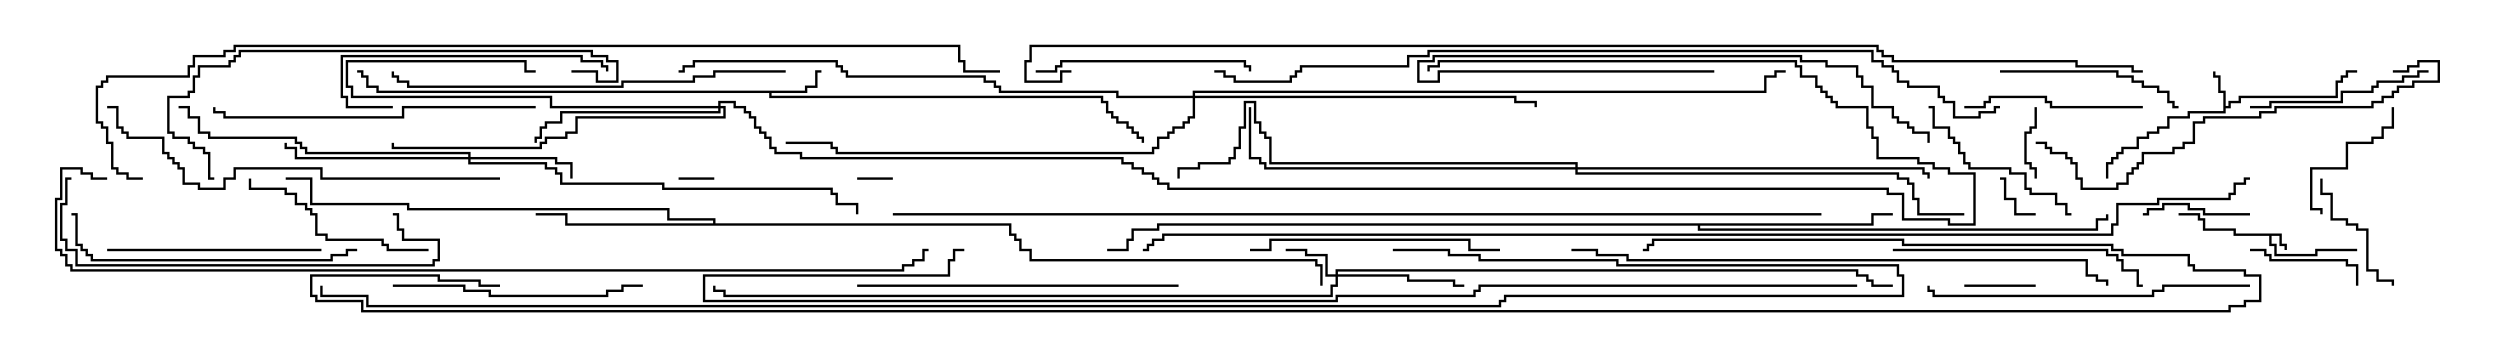 <svg version="1.1" width="105" height="15" xmlns="http://www.w3.org/2000/svg"><path d="M95.836,9.807L95.836,10.236L96.05,10.236L96.05,10.5L95.95,10.5L95.95,10.336L95.736,10.336L95.736,9.907L95.407,9.907L95.407,10.236L95.621,10.236L95.621,10.664L97.236,10.664L97.236,10.45L99,10.45L99,10.55L97.336,10.55L97.336,10.764L95.521,10.764L95.521,10.336L95.307,10.336L95.307,9.907L93.807,9.907L93.807,9.693L92.521,9.693L92.521,9.264L92.307,9.264L92.307,9.05L91.5,9.05L91.5,8.95L92.407,8.95L92.407,9.164L92.621,9.164L92.621,9.593L93.907,9.593L93.907,9.807z" stroke="none"/><path d="M93.379,3.907L93.164,3.907L93.164,3.264L92.95,3.264L92.95,3L93.05,3L93.05,3.164L93.264,3.164L93.264,3.807L93.479,3.807L93.479,4.45L93.593,4.45L93.593,4.236L94.021,4.236L94.021,4.021L98.093,4.021L98.093,3.379L98.307,3.379L98.307,3.164L98.521,3.164L98.521,2.95L99,2.95L99,3.05L98.621,3.05L98.621,3.264L98.407,3.264L98.407,3.479L98.193,3.479L98.193,4.121L94.121,4.121L94.121,4.336L93.693,4.336L93.693,4.55L93.479,4.55L93.479,4.764L91.979,4.764L91.979,4.979L91.121,4.979L91.121,5.407L90.693,5.407L90.693,5.621L90.264,5.621L90.264,5.836L89.836,5.836L89.836,6.264L89.193,6.264L89.193,6.479L88.979,6.479L88.979,6.693L88.764,6.693L88.764,6.907L88.55,6.907L88.55,7.5L88.45,7.5L88.45,6.807L88.664,6.807L88.664,6.593L88.879,6.593L88.879,6.379L89.093,6.379L89.093,6.164L89.736,6.164L89.736,5.736L90.164,5.736L90.164,5.521L90.593,5.521L90.593,5.307L91.021,5.307L91.021,4.879L91.879,4.879L91.879,4.664L93.379,4.664z" stroke="none"/><path d="M33.807,3.807L33.807,3.593L34.236,3.593L34.236,2.95L34.5,2.95L34.5,3.05L34.336,3.05L34.336,3.693L33.907,3.693L33.907,3.907L32.407,3.907L32.407,4.021L46.336,4.021L46.336,4.236L46.55,4.236L46.55,4.664L46.764,4.664L46.764,4.879L46.979,4.879L46.979,5.093L47.407,5.093L47.407,5.307L47.621,5.307L47.621,5.521L47.836,5.521L47.836,5.736L48.05,5.736L48.05,6L47.95,6L47.95,5.836L47.736,5.836L47.736,5.621L47.521,5.621L47.521,5.407L47.307,5.407L47.307,5.193L46.879,5.193L46.879,4.979L46.664,4.979L46.664,4.764L46.45,4.764L46.45,4.336L46.236,4.336L46.236,4.121L32.307,4.121L32.307,3.907L15.807,3.907L15.807,3.693L15.379,3.693L15.379,3.264L15.164,3.264L15.164,3.05L15,3.05L15,2.95L15.264,2.95L15.264,3.164L15.479,3.164L15.479,3.593L15.907,3.593L15.907,3.807z" stroke="none"/><path d="M29.95,9.379L29.95,9.264L28.021,9.264L28.021,8.836L17.093,8.836L17.093,8.621L13.021,8.621L13.021,7.55L12,7.55L12,7.45L13.121,7.45L13.121,8.521L17.193,8.521L17.193,8.736L28.121,8.736L28.121,9.164L30.05,9.164L30.05,9.379L42.479,9.379L42.479,9.807L42.693,9.807L42.693,10.021L42.907,10.021L42.907,10.45L43.336,10.45L43.336,10.879L55.336,10.879L55.336,11.093L55.55,11.093L55.55,12L55.45,12L55.45,11.193L55.236,11.193L55.236,10.979L43.236,10.979L43.236,10.55L42.807,10.55L42.807,10.121L42.593,10.121L42.593,9.907L42.379,9.907L42.379,9.479L23.736,9.479L23.736,9.05L22.5,9.05L22.5,8.95L23.836,8.95L23.836,9.379z" stroke="none"/><path d="M78.593,9.379L78.593,8.95L79.5,8.95L79.5,9.05L78.693,9.05L78.693,9.479L71.407,9.479L71.407,9.593L88.021,9.593L88.021,9.164L88.45,9.164L88.45,9L88.55,9L88.55,9.264L88.121,9.264L88.121,9.693L71.307,9.693L71.307,9.479L48.693,9.479L48.693,9.693L47.621,9.693L47.621,10.121L47.407,10.121L47.407,10.55L46.5,10.55L46.5,10.45L47.307,10.45L47.307,10.021L47.521,10.021L47.521,9.593L48.593,9.593L48.593,9.379z" stroke="none"/><path d="M56.093,11.521L56.093,11.307L78.05,11.307L78.05,11.521L78.479,11.521L78.479,11.736L78.693,11.736L78.693,11.95L79.5,11.95L79.5,12.05L78.593,12.05L78.593,11.836L78.379,11.836L78.379,11.621L77.95,11.621L77.95,11.407L56.193,11.407L56.193,11.521L59.193,11.521L59.193,11.736L61.121,11.736L61.121,11.95L61.5,11.95L61.5,12.05L61.021,12.05L61.021,11.836L59.093,11.836L59.093,11.621L56.193,11.621L56.193,12.05L55.979,12.05L55.979,12.479L30.379,12.479L30.379,12.264L29.95,12.264L29.95,12L30.05,12L30.05,12.164L30.479,12.164L30.479,12.379L55.879,12.379L55.879,11.95L56.093,11.95L56.093,11.621L55.664,11.621L55.664,10.764L54.807,10.764L54.807,10.55L54,10.55L54,10.45L54.907,10.45L54.907,10.664L55.764,10.664L55.764,11.521z" stroke="none"/><path d="M19.664,6.593L19.664,6.479L12.807,6.479L12.807,6.264L12.593,6.264L12.593,6.05L12.379,6.05L12.379,5.836L8.736,5.836L8.736,5.621L8.307,5.621L8.307,4.979L7.879,4.979L7.879,4.55L7.5,4.55L7.5,4.45L7.979,4.45L7.979,4.879L8.407,4.879L8.407,5.521L8.836,5.521L8.836,5.736L12.479,5.736L12.479,5.95L12.693,5.95L12.693,6.164L12.907,6.164L12.907,6.379L19.764,6.379L19.764,6.593L23.407,6.593L23.407,6.807L24.05,6.807L24.05,7.5L23.95,7.5L23.95,6.907L23.307,6.907L23.307,6.693L19.764,6.693L19.764,6.807L22.979,6.807L22.979,7.021L23.407,7.021L23.407,7.236L23.621,7.236L23.621,7.664L27.907,7.664L27.907,7.879L34.979,7.879L34.979,8.093L35.193,8.093L35.193,8.521L36.05,8.521L36.05,9L35.95,9L35.95,8.621L35.093,8.621L35.093,8.193L34.879,8.193L34.879,7.979L27.807,7.979L27.807,7.764L23.521,7.764L23.521,7.336L23.307,7.336L23.307,7.121L22.879,7.121L22.879,6.907L19.664,6.907L19.664,6.693L12.379,6.693L12.379,6.264L11.95,6.264L11.95,6L12.05,6L12.05,6.164L12.479,6.164L12.479,6.593z" stroke="none"/><path d="M30.164,4.45L30.164,4.236L30.907,4.236L30.907,4.45L31.336,4.45L31.336,4.664L31.55,4.664L31.55,4.879L31.764,4.879L31.764,5.307L31.979,5.307L31.979,5.521L32.193,5.521L32.193,5.736L32.407,5.736L32.407,6.164L32.621,6.164L32.621,6.379L33.693,6.379L33.693,6.593L47.193,6.593L47.193,6.807L47.621,6.807L47.621,7.021L48.05,7.021L48.05,7.236L48.479,7.236L48.479,7.45L48.693,7.45L48.693,7.664L49.121,7.664L49.121,7.879L79.336,7.879L79.336,8.093L79.979,8.093L79.979,9.164L81.907,9.164L81.907,9.379L82.879,9.379L82.879,7.336L81.807,7.336L81.807,7.121L81.164,7.121L81.164,6.907L80.521,6.907L80.521,6.693L78.807,6.693L78.807,5.836L78.593,5.836L78.593,5.407L78.379,5.407L78.379,4.55L77.093,4.55L77.093,4.336L76.879,4.336L76.879,4.121L76.664,4.121L76.664,3.907L76.45,3.907L76.45,3.693L76.236,3.693L76.236,3.264L75.593,3.264L75.593,2.836L75.379,2.836L75.379,2.621L60.479,2.621L60.479,2.836L60.05,2.836L60.05,3L59.95,3L59.95,2.736L60.379,2.736L60.379,2.521L75.479,2.521L75.479,2.736L75.693,2.736L75.693,3.164L76.336,3.164L76.336,3.593L76.55,3.593L76.55,3.807L76.764,3.807L76.764,4.021L76.979,4.021L76.979,4.236L77.193,4.236L77.193,4.45L78.479,4.45L78.479,5.307L78.693,5.307L78.693,5.736L78.907,5.736L78.907,6.593L80.621,6.593L80.621,6.807L81.264,6.807L81.264,7.021L81.907,7.021L81.907,7.236L82.979,7.236L82.979,9.479L81.807,9.479L81.807,9.264L79.879,9.264L79.879,8.193L79.236,8.193L79.236,7.979L49.021,7.979L49.021,7.764L48.593,7.764L48.593,7.55L48.379,7.55L48.379,7.336L47.95,7.336L47.95,7.121L47.521,7.121L47.521,6.907L47.093,6.907L47.093,6.693L33.593,6.693L33.593,6.479L32.521,6.479L32.521,6.264L32.307,6.264L32.307,5.836L32.093,5.836L32.093,5.621L31.879,5.621L31.879,5.407L31.664,5.407L31.664,4.979L31.45,4.979L31.45,4.764L31.236,4.764L31.236,4.55L30.807,4.55L30.807,4.336L30.264,4.336L30.264,4.45L30.479,4.45L30.479,4.979L24.264,4.979L24.264,5.621L23.836,5.621L23.836,5.836L22.979,5.836L22.979,6.05L22.764,6.05L22.764,6.264L16.45,6.264L16.45,6L16.55,6L16.55,6.164L22.664,6.164L22.664,5.95L22.879,5.95L22.879,5.736L23.736,5.736L23.736,5.521L24.164,5.521L24.164,4.879L30.379,4.879L30.379,4.55L30.264,4.55L30.264,4.764L23.621,4.764L23.621,5.193L22.979,5.193L22.979,5.407L22.764,5.407L22.764,5.836L22.55,5.836L22.55,6L22.45,6L22.45,5.736L22.664,5.736L22.664,5.307L22.879,5.307L22.879,5.093L23.521,5.093L23.521,4.664L30.164,4.664L30.164,4.55L23.093,4.55L23.093,4.121L14.736,4.121L14.736,3.693L14.521,3.693L14.521,2.521L22.121,2.521L22.121,2.95L22.5,2.95L22.5,3.05L22.021,3.05L22.021,2.621L14.621,2.621L14.621,3.593L14.836,3.593L14.836,4.021L23.193,4.021L23.193,4.45z" stroke="none"/><path d="M66.164,7.021L66.164,6.907L53.307,6.907L53.307,5.836L53.093,5.836L53.093,5.621L52.879,5.621L52.879,5.193L52.664,5.193L52.664,4.336L52.336,4.336L52.336,5.407L52.121,5.407L52.121,6.264L51.907,6.264L51.907,6.693L51.693,6.693L51.693,6.907L50.407,6.907L50.407,7.121L49.55,7.121L49.55,7.5L49.45,7.5L49.45,7.021L50.307,7.021L50.307,6.807L51.593,6.807L51.593,6.593L51.807,6.593L51.807,6.164L52.021,6.164L52.021,5.307L52.236,5.307L52.236,4.236L52.764,4.236L52.764,5.093L52.979,5.093L52.979,5.521L53.193,5.521L53.193,5.736L53.407,5.736L53.407,6.807L66.264,6.807L66.264,7.021L80.836,7.021L80.836,7.236L81.05,7.236L81.05,7.5L80.95,7.5L80.95,7.336L80.736,7.336L80.736,7.121L66.264,7.121L66.264,7.236L79.764,7.236L79.764,7.45L80.193,7.45L80.193,7.664L80.407,7.664L80.407,8.307L80.621,8.307L80.621,8.95L82.5,8.95L82.5,9.05L80.521,9.05L80.521,8.407L80.307,8.407L80.307,7.764L80.093,7.764L80.093,7.55L79.664,7.55L79.664,7.336L66.164,7.336L66.164,7.121L53.093,7.121L53.093,6.907L52.879,6.907L52.879,6.693L52.45,6.693L52.45,4.5L52.55,4.5L52.55,6.593L52.979,6.593L52.979,6.807L53.193,6.807L53.193,7.021z" stroke="none"/><path d="M50.093,4.021L50.093,3.807L74.093,3.807L74.093,3.164L74.521,3.164L74.521,2.95L75,2.95L75,3.05L74.621,3.05L74.621,3.264L74.193,3.264L74.193,3.907L50.193,3.907L50.193,4.021L63.693,4.021L63.693,4.236L64.55,4.236L64.55,4.5L64.45,4.5L64.45,4.336L63.593,4.336L63.593,4.121L50.193,4.121L50.193,4.979L49.979,4.979L49.979,5.193L49.764,5.193L49.764,5.407L49.336,5.407L49.336,5.621L49.121,5.621L49.121,5.836L48.693,5.836L48.693,6.264L48.479,6.264L48.479,6.479L35.093,6.479L35.093,6.264L34.879,6.264L34.879,6.05L33,6.05L33,5.95L34.979,5.95L34.979,6.164L35.193,6.164L35.193,6.379L48.379,6.379L48.379,6.164L48.593,6.164L48.593,5.736L49.021,5.736L49.021,5.521L49.236,5.521L49.236,5.307L49.664,5.307L49.664,5.093L49.879,5.093L49.879,4.879L50.093,4.879L50.093,4.121L46.879,4.121L46.879,3.907L41.95,3.907L41.95,3.693L41.736,3.693L41.736,3.479L41.307,3.479L41.307,3.264L35.521,3.264L35.521,3.05L35.307,3.05L35.307,2.836L35.093,2.836L35.093,2.621L29.193,2.621L29.193,2.836L28.764,2.836L28.764,3.05L28.5,3.05L28.5,2.95L28.664,2.95L28.664,2.736L29.093,2.736L29.093,2.521L35.193,2.521L35.193,2.736L35.407,2.736L35.407,2.95L35.621,2.95L35.621,3.164L41.407,3.164L41.407,3.379L41.836,3.379L41.836,3.593L42.05,3.593L42.05,3.807L46.979,3.807L46.979,4.021z" stroke="none"/><path d="M30,7.45L30,7.55L28.5,7.55L28.5,7.45z" stroke="none"/><path d="M37.5,7.45L37.5,7.55L36,7.55L36,7.45z" stroke="none"/><path d="M85.5,8.95L85.5,9.05L84.593,9.05L84.593,8.407L84.164,8.407L84.164,7.55L84,7.55L84,7.45L84.264,7.45L84.264,8.307L84.693,8.307L84.693,8.95z" stroke="none"/><path d="M85.45,4.5L85.55,4.5L85.55,5.407L85.336,5.407L85.336,5.621L85.121,5.621L85.121,6.807L85.336,6.807L85.336,7.021L85.55,7.021L85.55,7.5L85.45,7.5L85.45,7.121L85.236,7.121L85.236,6.907L85.021,6.907L85.021,5.521L85.236,5.521L85.236,5.307L85.45,5.307z" stroke="none"/><path d="M85.5,11.95L85.5,12.05L82.5,12.05L82.5,11.95z" stroke="none"/><path d="M94.5,8.95L94.5,9.05L92.521,9.05L92.521,8.836L91.879,8.836L91.879,8.621L90.907,8.621L90.907,8.836L90.264,8.836L90.264,9.05L90,9.05L90,8.95L90.164,8.95L90.164,8.736L90.807,8.736L90.807,8.521L91.979,8.521L91.979,8.736L92.621,8.736L92.621,8.95z" stroke="none"/><path d="M94.5,10.55L94.5,10.45L95.193,10.45L95.193,10.664L95.407,10.664L95.407,10.879L98.621,10.879L98.621,11.093L99.05,11.093L99.05,12L98.95,12L98.95,11.193L98.521,11.193L98.521,10.979L95.307,10.979L95.307,10.764L95.093,10.764L95.093,10.55z" stroke="none"/><path d="M97.45,7.5L97.55,7.5L97.55,8.093L97.979,8.093L97.979,9.164L98.621,9.164L98.621,9.379L99.05,9.379L99.05,9.593L99.479,9.593L99.479,11.307L99.907,11.307L99.907,11.736L100.55,11.736L100.55,12L100.45,12L100.45,11.836L99.807,11.836L99.807,11.407L99.379,11.407L99.379,9.693L98.95,9.693L98.95,9.479L98.521,9.479L98.521,9.264L97.879,9.264L97.879,8.193L97.45,8.193z" stroke="none"/><path d="M100.45,4.5L100.55,4.5L100.55,5.407L100.121,5.407L100.121,5.836L99.693,5.836L99.693,6.05L98.621,6.05L98.621,7.121L97.121,7.121L97.121,8.736L97.55,8.736L97.55,9L97.45,9L97.45,8.836L97.021,8.836L97.021,7.021L98.521,7.021L98.521,5.95L99.593,5.95L99.593,5.736L100.021,5.736L100.021,5.307L100.45,5.307z" stroke="none"/><path d="M90,4.45L90,4.55L86.093,4.55L86.093,4.336L85.879,4.336L85.879,4.121L83.621,4.121L83.621,4.336L83.407,4.336L83.407,4.55L82.5,4.55L82.5,4.45L83.307,4.45L83.307,4.236L83.521,4.236L83.521,4.021L85.979,4.021L85.979,4.236L86.193,4.236L86.193,4.45z" stroke="none"/><path d="M87,8.95L87,9.05L86.736,9.05L86.736,8.621L86.307,8.621L86.307,8.193L85.236,8.193L85.236,7.979L85.021,7.979L85.021,7.336L84.379,7.336L84.379,7.121L82.664,7.121L82.664,6.907L82.45,6.907L82.45,6.479L82.236,6.479L82.236,6.05L82.021,6.05L82.021,5.836L81.807,5.836L81.807,5.407L81.164,5.407L81.164,4.55L81,4.55L81,4.45L81.264,4.45L81.264,5.307L81.907,5.307L81.907,5.736L82.121,5.736L82.121,5.95L82.336,5.95L82.336,6.379L82.55,6.379L82.55,6.807L82.764,6.807L82.764,7.021L84.479,7.021L84.479,7.236L85.121,7.236L85.121,7.879L85.336,7.879L85.336,8.093L86.407,8.093L86.407,8.521L86.836,8.521L86.836,8.95z" stroke="none"/><path d="M84,3.05L84,2.95L88.979,2.95L88.979,3.164L89.621,3.164L89.621,3.379L90.05,3.379L90.05,3.593L90.693,3.593L90.693,3.807L91.121,3.807L91.121,4.236L91.336,4.236L91.336,4.45L91.5,4.45L91.5,4.55L91.236,4.55L91.236,4.336L91.021,4.336L91.021,3.907L90.593,3.907L90.593,3.693L89.95,3.693L89.95,3.479L89.521,3.479L89.521,3.264L88.879,3.264L88.879,3.05z" stroke="none"/><path d="M102,2.95L102,3.05L101.621,3.05L101.621,3.264L100.979,3.264L100.979,3.479L99.907,3.479L99.907,3.693L99.693,3.693L99.693,3.907L98.407,3.907L98.407,4.336L95.407,4.336L95.407,4.55L94.5,4.55L94.5,4.45L95.307,4.45L95.307,4.236L98.307,4.236L98.307,3.807L99.593,3.807L99.593,3.593L99.807,3.593L99.807,3.379L100.879,3.379L100.879,3.164L101.521,3.164L101.521,2.95z" stroke="none"/><path d="M18,10.45L18,10.55L16.236,10.55L16.236,10.336L16.021,10.336L16.021,10.121L13.664,10.121L13.664,9.907L13.236,9.907L13.236,9.05L13.021,9.05L13.021,8.836L12.807,8.836L12.807,8.621L12.379,8.621L12.379,8.193L11.95,8.193L11.95,7.979L10.45,7.979L10.45,7.5L10.55,7.5L10.55,7.879L12.05,7.879L12.05,8.093L12.479,8.093L12.479,8.521L12.907,8.521L12.907,8.736L13.121,8.736L13.121,8.95L13.336,8.95L13.336,9.807L13.764,9.807L13.764,10.021L16.121,10.021L16.121,10.236L16.336,10.236L16.336,10.45z" stroke="none"/><path d="M43.5,3.05L43.5,2.95L44.307,2.95L44.307,2.736L44.521,2.736L44.521,2.521L52.336,2.521L52.336,2.736L52.55,2.736L52.55,3L52.45,3L52.45,2.836L52.236,2.836L52.236,2.621L44.621,2.621L44.621,2.836L44.407,2.836L44.407,3.05z" stroke="none"/><path d="M4.5,10.55L4.5,10.45L13.5,10.45L13.5,10.55z" stroke="none"/><path d="M16.5,4.45L16.5,4.55L14.521,4.55L14.521,4.121L14.307,4.121L14.307,2.307L24.479,2.307L24.479,2.521L25.336,2.521L25.336,2.736L25.55,2.736L25.55,3L25.45,3L25.45,2.836L25.236,2.836L25.236,2.621L24.379,2.621L24.379,2.407L14.407,2.407L14.407,4.021L14.621,4.021L14.621,4.45z" stroke="none"/><path d="M72,2.95L72,3.05L60.479,3.05L60.479,3.479L59.521,3.479L59.521,2.521L60.164,2.521L60.164,2.307L75.693,2.307L75.693,2.521L76.764,2.521L76.764,2.736L78.05,2.736L78.05,3.164L78.264,3.164L78.264,3.593L78.693,3.593L78.693,4.45L79.55,4.45L79.55,4.879L79.764,4.879L79.764,5.093L80.193,5.093L80.193,5.307L80.407,5.307L80.407,5.521L81.05,5.521L81.05,6L80.95,6L80.95,5.621L80.307,5.621L80.307,5.407L80.093,5.407L80.093,5.193L79.664,5.193L79.664,4.979L79.45,4.979L79.45,4.55L78.593,4.55L78.593,3.693L78.164,3.693L78.164,3.264L77.95,3.264L77.95,2.836L76.664,2.836L76.664,2.621L75.593,2.621L75.593,2.407L60.264,2.407L60.264,2.621L59.621,2.621L59.621,3.379L60.379,3.379L60.379,2.95z" stroke="none"/><path d="M52.5,10.55L52.5,10.45L53.307,10.45L53.307,10.021L61.764,10.021L61.764,10.45L63,10.45L63,10.55L61.664,10.55L61.664,10.121L53.407,10.121L53.407,10.55z" stroke="none"/><path d="M16.5,12.05L16.5,11.95L19.55,11.95L19.55,12.164L20.621,12.164L20.621,12.379L25.45,12.379L25.45,12.164L26.093,12.164L26.093,11.95L27,11.95L27,12.05L26.193,12.05L26.193,12.264L25.55,12.264L25.55,12.479L20.521,12.479L20.521,12.264L19.45,12.264L19.45,12.05z" stroke="none"/><path d="M79.5,10.55L79.5,10.45L88.55,10.45L88.55,10.664L88.979,10.664L88.979,10.879L89.193,10.879L89.193,11.307L89.836,11.307L89.836,11.95L90,11.95L90,12.05L89.736,12.05L89.736,11.407L89.093,11.407L89.093,10.979L88.879,10.979L88.879,10.764L88.45,10.764L88.45,10.55z" stroke="none"/><path d="M15,10.45L15,10.55L14.621,10.55L14.621,10.764L13.979,10.764L13.979,10.979L3.807,10.979L3.807,10.764L3.593,10.764L3.593,10.55L3.379,10.55L3.379,10.336L3.164,10.336L3.164,9.05L3,9.05L3,8.95L3.264,8.95L3.264,10.236L3.479,10.236L3.479,10.45L3.693,10.45L3.693,10.664L3.907,10.664L3.907,10.879L13.879,10.879L13.879,10.664L14.521,10.664L14.521,10.45z" stroke="none"/><path d="M94.5,11.95L94.5,12.05L90.907,12.05L90.907,12.264L90.479,12.264L90.479,12.479L81.164,12.479L81.164,12.264L80.95,12.264L80.95,12L81.05,12L81.05,12.164L81.264,12.164L81.264,12.379L90.379,12.379L90.379,12.164L90.807,12.164L90.807,11.95z" stroke="none"/><path d="M36,12.05L36,11.95L49.5,11.95L49.5,12.05z" stroke="none"/><path d="M22.5,4.45L22.5,4.55L16.979,4.55L16.979,4.979L9.379,4.979L9.379,4.764L8.95,4.764L8.95,4.5L9.05,4.5L9.05,4.664L9.479,4.664L9.479,4.879L16.879,4.879L16.879,4.45z" stroke="none"/><path d="M3,7.45L3,7.55L2.836,7.55L2.836,8.621L2.621,8.621L2.621,10.021L2.836,10.021L2.836,10.45L3.264,10.45L3.264,11.093L18.164,11.093L18.164,10.879L18.379,10.879L18.379,10.121L16.879,10.121L16.879,9.693L16.664,9.693L16.664,9.05L16.5,9.05L16.5,8.95L16.764,8.95L16.764,9.593L16.979,9.593L16.979,10.021L18.479,10.021L18.479,10.979L18.264,10.979L18.264,11.193L3.164,11.193L3.164,10.55L2.736,10.55L2.736,10.121L2.521,10.121L2.521,8.521L2.736,8.521L2.736,7.45z" stroke="none"/><path d="M100.5,3.05L100.5,2.95L101.093,2.95L101.093,2.736L101.521,2.736L101.521,2.521L102.479,2.521L102.479,3.479L101.407,3.479L101.407,3.693L100.764,3.693L100.764,3.907L100.55,3.907L100.55,4.121L100.121,4.121L100.121,4.336L99.693,4.336L99.693,4.55L95.621,4.55L95.621,4.764L94.979,4.764L94.979,4.979L92.621,4.979L92.621,5.193L92.193,5.193L92.193,6.05L91.764,6.05L91.764,6.264L91.336,6.264L91.336,6.479L90.05,6.479L90.05,6.907L89.836,6.907L89.836,7.121L89.621,7.121L89.621,7.336L89.407,7.336L89.407,7.764L88.979,7.764L88.979,7.979L87.379,7.979L87.379,7.55L87.164,7.55L87.164,6.907L86.95,6.907L86.95,6.693L86.736,6.693L86.736,6.479L86.093,6.479L86.093,6.264L85.879,6.264L85.879,6.05L85.5,6.05L85.5,5.95L85.979,5.95L85.979,6.164L86.193,6.164L86.193,6.379L86.836,6.379L86.836,6.593L87.05,6.593L87.05,6.807L87.264,6.807L87.264,7.45L87.479,7.45L87.479,7.879L88.879,7.879L88.879,7.664L89.307,7.664L89.307,7.236L89.521,7.236L89.521,7.021L89.736,7.021L89.736,6.807L89.95,6.807L89.95,6.379L91.236,6.379L91.236,6.164L91.664,6.164L91.664,5.95L92.093,5.95L92.093,5.093L92.521,5.093L92.521,4.879L94.879,4.879L94.879,4.664L95.521,4.664L95.521,4.45L99.593,4.45L99.593,4.236L100.021,4.236L100.021,4.021L100.45,4.021L100.45,3.807L100.664,3.807L100.664,3.593L101.307,3.593L101.307,3.379L102.379,3.379L102.379,2.621L101.621,2.621L101.621,2.836L101.193,2.836L101.193,3.05z" stroke="none"/><path d="M24,3.05L24,2.95L25.121,2.95L25.121,3.379L25.879,3.379L25.879,2.621L25.45,2.621L25.45,2.407L24.807,2.407L24.807,2.193L10.121,2.193L10.121,2.407L9.907,2.407L9.907,2.621L9.693,2.621L9.693,2.836L8.407,2.836L8.407,3.264L8.193,3.264L8.193,3.907L7.979,3.907L7.979,4.121L7.121,4.121L7.121,5.521L7.336,5.521L7.336,5.736L7.979,5.736L7.979,5.95L8.193,5.95L8.193,6.164L8.621,6.164L8.621,6.379L8.836,6.379L8.836,7.45L9,7.45L9,7.55L8.736,7.55L8.736,6.479L8.521,6.479L8.521,6.264L8.093,6.264L8.093,6.05L7.879,6.05L7.879,5.836L7.236,5.836L7.236,5.621L7.021,5.621L7.021,4.021L7.879,4.021L7.879,3.807L8.093,3.807L8.093,3.164L8.307,3.164L8.307,2.736L9.593,2.736L9.593,2.521L9.807,2.521L9.807,2.307L10.021,2.307L10.021,2.093L24.907,2.093L24.907,2.307L25.55,2.307L25.55,2.521L25.979,2.521L25.979,3.479L25.021,3.479L25.021,3.05z" stroke="none"/><path d="M33,2.95L33,3.05L30.05,3.05L30.05,3.264L29.193,3.264L29.193,3.479L26.193,3.479L26.193,3.693L17.093,3.693L17.093,3.479L16.664,3.479L16.664,3.264L16.45,3.264L16.45,3L16.55,3L16.55,3.164L16.764,3.164L16.764,3.379L17.193,3.379L17.193,3.593L26.093,3.593L26.093,3.379L29.093,3.379L29.093,3.164L29.95,3.164L29.95,2.95z" stroke="none"/><path d="M21,7.45L21,7.55L13.45,7.55L13.45,7.121L9.907,7.121L9.907,7.55L9.479,7.55L9.479,7.979L8.307,7.979L8.307,7.764L7.664,7.764L7.664,7.121L7.45,7.121L7.45,6.907L7.236,6.907L7.236,6.693L7.021,6.693L7.021,6.479L6.807,6.479L6.807,5.836L5.307,5.836L5.307,5.621L5.093,5.621L5.093,5.407L4.879,5.407L4.879,4.55L4.5,4.55L4.5,4.45L4.979,4.45L4.979,5.307L5.193,5.307L5.193,5.521L5.407,5.521L5.407,5.736L6.907,5.736L6.907,6.379L7.121,6.379L7.121,6.593L7.336,6.593L7.336,6.807L7.55,6.807L7.55,7.021L7.764,7.021L7.764,7.664L8.407,7.664L8.407,7.879L9.379,7.879L9.379,7.45L9.807,7.45L9.807,7.021L13.55,7.021L13.55,7.45z" stroke="none"/><path d="M66,10.55L66,10.45L67.121,10.45L67.121,10.664L68.407,10.664L68.407,10.879L87.693,10.879L87.693,11.521L88.121,11.521L88.121,11.736L88.55,11.736L88.55,12L88.45,12L88.45,11.836L88.021,11.836L88.021,11.621L87.593,11.621L87.593,10.979L68.307,10.979L68.307,10.764L67.021,10.764L67.021,10.55z" stroke="none"/><path d="M51,3.05L51,2.95L51.479,2.95L51.479,3.164L51.907,3.164L51.907,3.379L54.164,3.379L54.164,3.164L54.379,3.164L54.379,2.95L54.593,2.95L54.593,2.736L59.093,2.736L59.093,2.307L59.95,2.307L59.95,2.093L78.693,2.093L78.693,2.521L79.121,2.521L79.121,2.736L79.55,2.736L79.55,2.95L79.764,2.95L79.764,3.379L80.193,3.379L80.193,3.593L81.479,3.593L81.479,4.021L81.693,4.021L81.693,4.236L82.121,4.236L82.121,4.879L83.093,4.879L83.093,4.664L83.736,4.664L83.736,4.45L84,4.45L84,4.55L83.836,4.55L83.836,4.764L83.193,4.764L83.193,4.979L82.021,4.979L82.021,4.336L81.593,4.336L81.593,4.121L81.379,4.121L81.379,3.693L80.093,3.693L80.093,3.479L79.664,3.479L79.664,3.05L79.45,3.05L79.45,2.836L79.021,2.836L79.021,2.621L78.593,2.621L78.593,2.193L60.05,2.193L60.05,2.407L59.193,2.407L59.193,2.836L54.693,2.836L54.693,3.05L54.479,3.05L54.479,3.264L54.264,3.264L54.264,3.479L51.807,3.479L51.807,3.264L51.379,3.264L51.379,3.05z" stroke="none"/><path d="M4.5,7.45L4.5,7.55L3.807,7.55L3.807,7.336L3.379,7.336L3.379,7.121L2.621,7.121L2.621,8.407L2.407,8.407L2.407,10.45L2.621,10.45L2.621,10.664L2.836,10.664L2.836,11.093L3.05,11.093L3.05,11.307L37.879,11.307L37.879,11.093L38.307,11.093L38.307,10.879L38.736,10.879L38.736,10.45L39,10.45L39,10.55L38.836,10.55L38.836,10.979L38.407,10.979L38.407,11.193L37.979,11.193L37.979,11.407L2.95,11.407L2.95,11.193L2.736,11.193L2.736,10.764L2.521,10.764L2.521,10.55L2.307,10.55L2.307,8.307L2.521,8.307L2.521,7.021L3.479,7.021L3.479,7.236L3.907,7.236L3.907,7.45z" stroke="none"/><path d="M6,7.45L6,7.55L5.307,7.55L5.307,7.336L4.879,7.336L4.879,7.121L4.664,7.121L4.664,6.05L4.45,6.05L4.45,5.407L4.236,5.407L4.236,5.193L4.021,5.193L4.021,3.593L4.236,3.593L4.236,3.379L4.45,3.379L4.45,3.164L7.879,3.164L7.879,2.736L8.093,2.736L8.093,2.307L9.379,2.307L9.379,2.093L9.807,2.093L9.807,1.879L40.336,1.879L40.336,2.521L40.55,2.521L40.55,2.95L42,2.95L42,3.05L40.45,3.05L40.45,2.621L40.236,2.621L40.236,1.979L9.907,1.979L9.907,2.193L9.479,2.193L9.479,2.407L8.193,2.407L8.193,2.836L7.979,2.836L7.979,3.264L4.55,3.264L4.55,3.479L4.336,3.479L4.336,3.693L4.121,3.693L4.121,5.093L4.336,5.093L4.336,5.307L4.55,5.307L4.55,5.95L4.764,5.95L4.764,7.021L4.979,7.021L4.979,7.236L5.407,7.236L5.407,7.45z" stroke="none"/><path d="M78,11.95L78,12.05L62.193,12.05L62.193,12.264L61.979,12.264L61.979,12.479L56.193,12.479L56.193,12.693L29.521,12.693L29.521,11.521L39.807,11.521L39.807,10.879L40.021,10.879L40.021,10.45L40.5,10.45L40.5,10.55L40.121,10.55L40.121,10.979L39.907,10.979L39.907,11.621L29.621,11.621L29.621,12.593L56.093,12.593L56.093,12.379L61.879,12.379L61.879,12.164L62.093,12.164L62.093,11.95z" stroke="none"/><path d="M76.5,8.95L76.5,9.05L37.5,9.05L37.5,8.95z" stroke="none"/><path d="M90,2.95L90,3.05L89.521,3.05L89.521,2.836L87.164,2.836L87.164,2.621L79.45,2.621L79.45,2.407L79.021,2.407L79.021,2.193L78.807,2.193L78.807,1.979L43.336,1.979L43.336,2.621L43.121,2.621L43.121,3.379L44.521,3.379L44.521,2.95L45,2.95L45,3.05L44.621,3.05L44.621,3.479L43.021,3.479L43.021,2.521L43.236,2.521L43.236,1.879L78.907,1.879L78.907,2.093L79.121,2.093L79.121,2.307L79.55,2.307L79.55,2.521L87.264,2.521L87.264,2.736L89.621,2.736L89.621,2.95z" stroke="none"/><path d="M58.5,10.55L58.5,10.45L60.907,10.45L60.907,10.664L62.193,10.664L62.193,10.879L67.979,10.879L67.979,11.093L79.764,11.093L79.764,11.521L79.979,11.521L79.979,12.479L63.264,12.479L63.264,12.693L63.05,12.693L63.05,12.907L15.379,12.907L15.379,12.479L13.45,12.479L13.45,12L13.55,12L13.55,12.379L15.479,12.379L15.479,12.807L62.95,12.807L62.95,12.593L63.164,12.593L63.164,12.379L79.879,12.379L79.879,11.621L79.664,11.621L79.664,11.193L67.879,11.193L67.879,10.979L62.093,10.979L62.093,10.764L60.807,10.764L60.807,10.55z" stroke="none"/><path d="M48,10.55L48,10.45L48.164,10.45L48.164,10.236L48.379,10.236L48.379,10.021L48.807,10.021L48.807,9.807L88.664,9.807L88.664,9.379L88.879,9.379L88.879,8.521L90.593,8.521L90.593,8.307L93.593,8.307L93.593,8.093L93.807,8.093L93.807,7.664L94.236,7.664L94.236,7.45L94.5,7.45L94.5,7.55L94.336,7.55L94.336,7.764L93.907,7.764L93.907,8.193L93.693,8.193L93.693,8.407L90.693,8.407L90.693,8.621L88.979,8.621L88.979,9.479L88.764,9.479L88.764,9.907L48.907,9.907L48.907,10.121L48.479,10.121L48.479,10.336L48.264,10.336L48.264,10.55z" stroke="none"/><path d="M21,11.95L21,12.05L20.093,12.05L20.093,11.836L18.379,11.836L18.379,11.621L13.121,11.621L13.121,12.379L13.336,12.379L13.336,12.593L15.264,12.593L15.264,13.021L93.593,13.021L93.593,12.807L94.236,12.807L94.236,12.593L94.879,12.593L94.879,11.621L94.236,11.621L94.236,11.407L92.093,11.407L92.093,11.193L91.879,11.193L91.879,10.764L89.093,10.764L89.093,10.55L88.664,10.55L88.664,10.336L79.879,10.336L79.879,10.121L69.479,10.121L69.479,10.336L69.264,10.336L69.264,10.55L69,10.55L69,10.45L69.164,10.45L69.164,10.236L69.379,10.236L69.379,10.021L79.979,10.021L79.979,10.236L88.764,10.236L88.764,10.45L89.193,10.45L89.193,10.664L91.979,10.664L91.979,11.093L92.193,11.093L92.193,11.307L94.336,11.307L94.336,11.521L94.979,11.521L94.979,12.693L94.336,12.693L94.336,12.907L93.693,12.907L93.693,13.121L15.164,13.121L15.164,12.693L13.236,12.693L13.236,12.479L13.021,12.479L13.021,11.521L18.479,11.521L18.479,11.736L20.193,11.736L20.193,11.95z" stroke="none"/></svg>